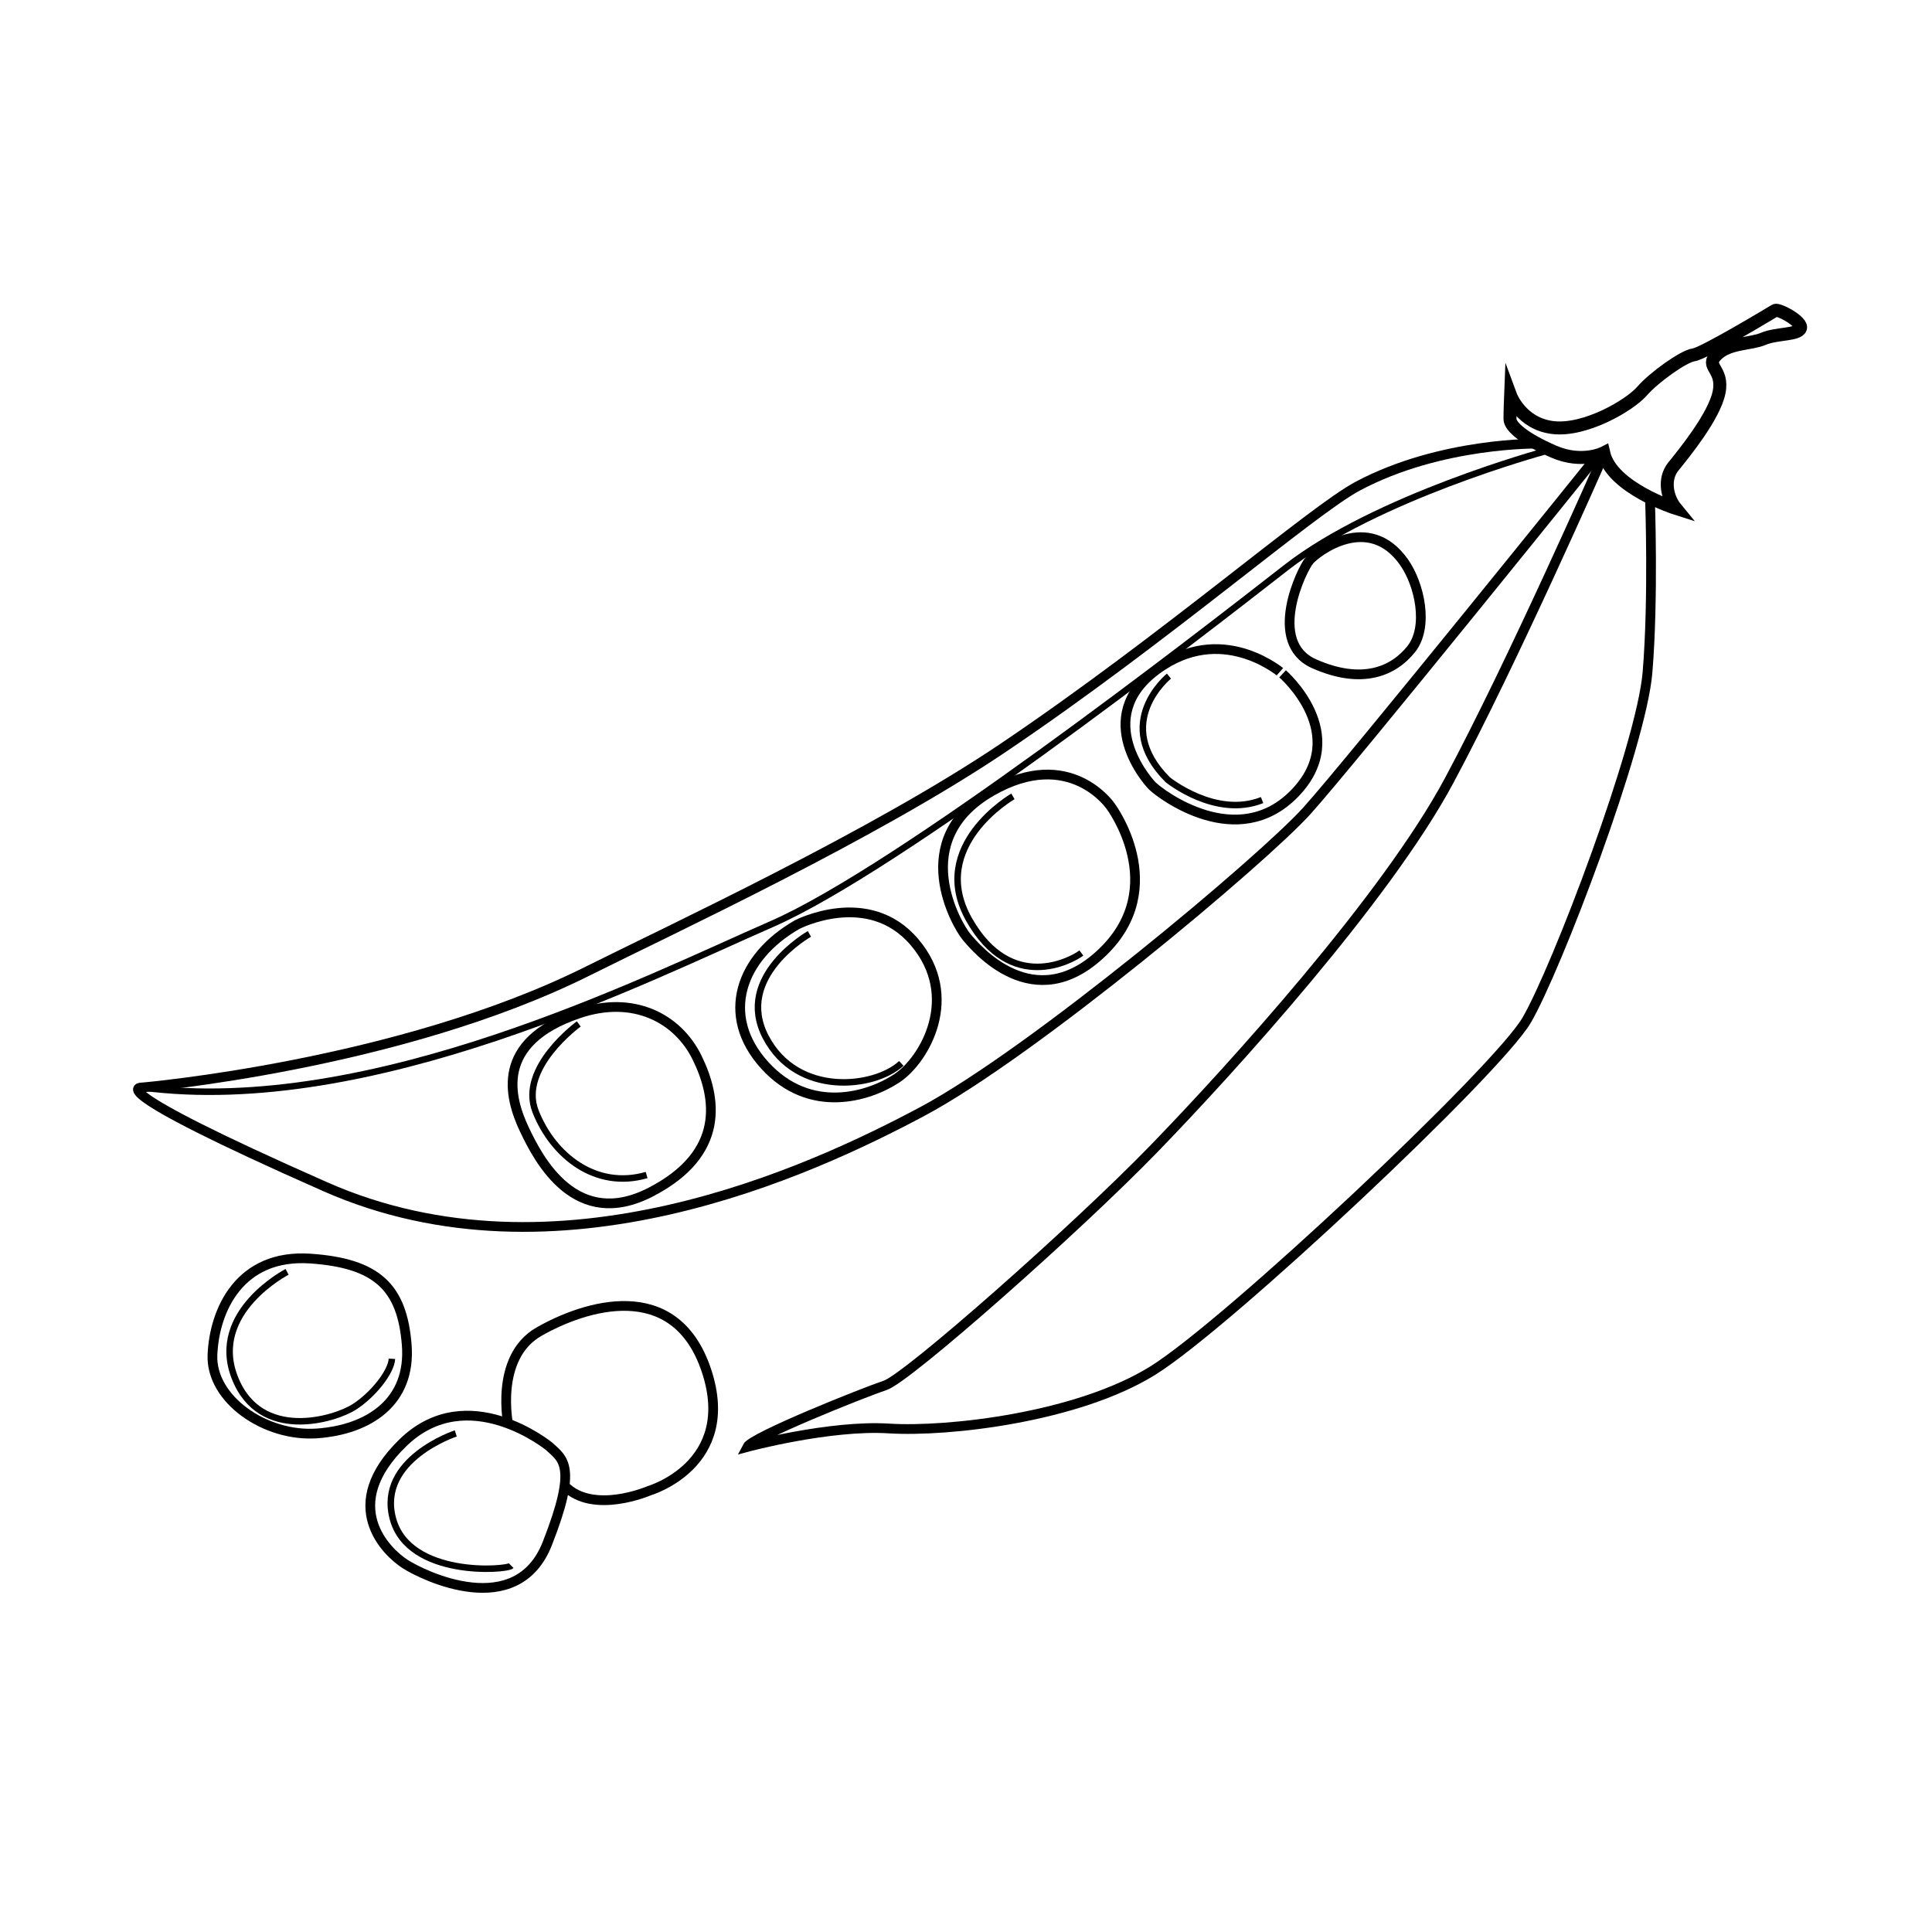 <?xml version="1.0" encoding="utf-8"?>
<!-- Generator: Adobe Illustrator 16.0.0, SVG Export Plug-In . SVG Version: 6.00 Build 0)  -->
<!DOCTYPE svg PUBLIC "-//W3C//DTD SVG 1.1//EN" "http://www.w3.org/Graphics/SVG/1.1/DTD/svg11.dtd">
<svg version="1.1" id="Layer_4" xmlns="http://www.w3.org/2000/svg" xmlns:xlink="http://www.w3.org/1999/xlink" x="0px" y="0px"
	 width="595.281px" height="595.281px" viewBox="0 0 595.281 595.281" enable-background="new 0 0 595.281 595.281"
	 xml:space="preserve">
<path fill="none" stroke="#000000" stroke-width="3" stroke-miterlimit="10" d="M491.661,141.061c0,0-75.245,93.487-88.926,108.688
	c-13.682,15.2-84.364,74.484-118.567,92.726c-34.202,18.24-112.488,54.725-183.932,23.183
	c-71.444-31.543-56.434-30.593-56.434-30.593s79.235-6.841,137.379-35.913c25.923-12.961,88.009-41.805,128.258-68.974
	c50.026-33.771,94.662-72.794,108.877-80.375c25.651-13.681,55.863-13.111,55.863-13.111"/>
<path fill="none" stroke="#000000" stroke-width="3" stroke-miterlimit="10" d="M493.562,141.441c0,0-27.741,63.084-47.123,99.187
	c-19.382,36.102-66.885,88.545-90.826,113.247c-23.941,24.703-76.005,70.686-82.845,72.965c-6.84,2.28-41.042,15.961-42.563,19.001
	c0,0,25.462-6.84,43.703-5.699c18.242,1.14,58.144-3.422,81.325-17.861c23.182-14.441,106.027-92.347,115.147-107.928
	c9.121-15.58,35.342-84.365,37.242-107.167c1.9-22.802,0.76-53.583,0.76-53.583"/>
<path fill="none" stroke="#000000" stroke-width="4" stroke-miterlimit="10" d="M465.44,121.869c0,0,3.23,8.741,13.111,9.881
	c9.88,1.14,23.562-6.84,27.361-11.21c3.8-4.371,12.921-10.832,15.961-11.211c3.039-0.379,24.132-13.111,25.081-13.681
	c0.95-0.569,8.551,3.421,7.791,5.511c-0.76,2.09-7.41,1.52-11.401,3.23c-3.989,1.71-10.641,1.14-14.44,4.94
	c-3.801,3.801,2.279,4.181,0.76,11.591c-1.521,7.41-10.83,18.811-14.061,22.801c-3.23,3.991-1.901,9.69,0.759,12.921
	c0,0-19.761-6.271-22.23-17.101c0,0-6.651,3.42-15.392-0.38c-8.739-3.8-13.49-7.601-13.49-10.071
	C465.25,126.62,465.44,121.869,465.44,121.869z"/>
<path fill="none" stroke="#000000" stroke-width="3" stroke-miterlimit="10" d="M178.331,312.262
	c-26.123,8.855-21.376,25.937-16.816,35.627c4.561,9.69,15.961,31.353,39.047,19.382c23.087-11.971,20.236-29.072,14.251-41.328
	C208.828,313.687,195.147,306.561,178.331,312.262z"/>
<path fill="none" stroke="#000000" stroke-width="3" stroke-miterlimit="10" d="M245.595,284.899
	c-17.386,9.976-23.941,27.933-9.976,43.323s32.207,9.69,40.758,3.99c8.55-5.7,19.667-25.082,5.416-41.898
	C267.542,273.499,245.595,284.899,245.595,284.899z"/>
<path fill="none" stroke="#000000" stroke-width="3" stroke-miterlimit="10" d="M305.449,243.857
	c-26.077,15.032-10.545,41.328-7.696,44.748c2.85,3.42,20.806,25.082,41.898,4.845c21.091-20.236,2.565-45.033,2.565-45.033
	S329.676,229.891,305.449,243.857z"/>
<path fill="none" stroke="#000000" stroke-width="3" stroke-miterlimit="10" d="M358.178,205.095
	c-22.146,14.443-5.7,34.487-3.135,37.052c2.564,2.565,26.222,20.521,43.892,2.28c17.672-18.241-3.705-36.768-3.705-36.768
	S377.844,192.269,358.178,205.095z"/>
<path fill="none" stroke="#000000" stroke-width="3" stroke-miterlimit="10" d="M432.567,173.173
	c-10.959-15.474-26.791-3.136-29.071-0.57c-2.281,2.565-13.396,25.367,1.424,31.922c14.821,6.555,24.512,2.28,29.928-4.56
	C440.263,193.124,437.412,180.013,432.567,173.173z"/>
<path fill="none" stroke="#000000" stroke-width="2" stroke-miterlimit="10" d="M178.331,315.492c0,0-18.621,13.49-13.301,26.981
	c5.321,13.491,18.432,24.132,34.203,19.572"/>
<path fill="none" stroke="#000000" stroke-width="2" stroke-miterlimit="10" d="M249.396,287.75c0,0-23.182,13.11-13.491,31.732
	c9.69,18.622,33.633,15.771,41.803,8.17"/>
<path fill="none" stroke="#000000" stroke-width="2" stroke-miterlimit="10" d="M312.101,245.377c0,0-26.414,15.201-13.491,38.002
	c12.921,22.802,31.543,12.541,34.582,10.261"/>
<path fill="none" stroke="#000000" stroke-width="2" stroke-miterlimit="10" d="M360.173,208.325c0,0-17.86,14.441-0.379,31.922
	c0,0,14.726,11.971,29.071,6.271"/>
<path fill="none" stroke="#000000" stroke-width="2" stroke-miterlimit="10" d="M475.7,139.16c0,0-51.682,14.061-79.425,35.723
	c-27.742,21.662-119.329,92.727-158.471,109.828c-39.143,17.102-123.508,59.663-194.002,50.354"/>
<path fill="none" stroke="#000000" stroke-width="3" stroke-miterlimit="10" d="M169.21,445.65c0,0-25.082-20.521-45.033-1.141
	c-19.951,19.382-5.13,33.633,0.57,37.338c5.7,3.705,34.487,17.671,43.893-6.271S173.485,449.641,169.21,445.65z"/>
<path fill="none" stroke="#000000" stroke-width="3" stroke-miterlimit="10" d="M95.675,387.792
	c-21.91-1.522-29.642,15.961-30.212,29.642c-0.57,13.681,16.246,25.366,32.207,24.227c15.961-1.14,29.072-9.69,27.647-27.361
	C123.892,396.627,116.197,389.217,95.675,387.792z"/>
<path fill="none" stroke="#000000" stroke-width="3" stroke-miterlimit="10" d="M156.669,439.38c0,0-4.561-21.092,9.406-29.072
	c13.966-7.98,41.898-17.102,51.588,11.972c9.69,29.071-17.671,37.052-17.671,37.052s-17.102,7.41-25.937-1.425"/>
<path fill="none" stroke="#000000" stroke-width="2" stroke-miterlimit="10" d="M88.455,391.877c0,0-23.942,12.353-16.151,32.492
	c7.791,20.141,30.972,12.923,36.862,9.121c5.89-3.801,11.4-10.83,11.591-14.821"/>
<path fill="none" stroke="#000000" stroke-width="2" stroke-miterlimit="10" d="M140.423,441.66c0,0-24.227,7.98-19.381,26.222
	c4.845,18.241,35.057,15.961,36.482,14.536"/>
</svg>
